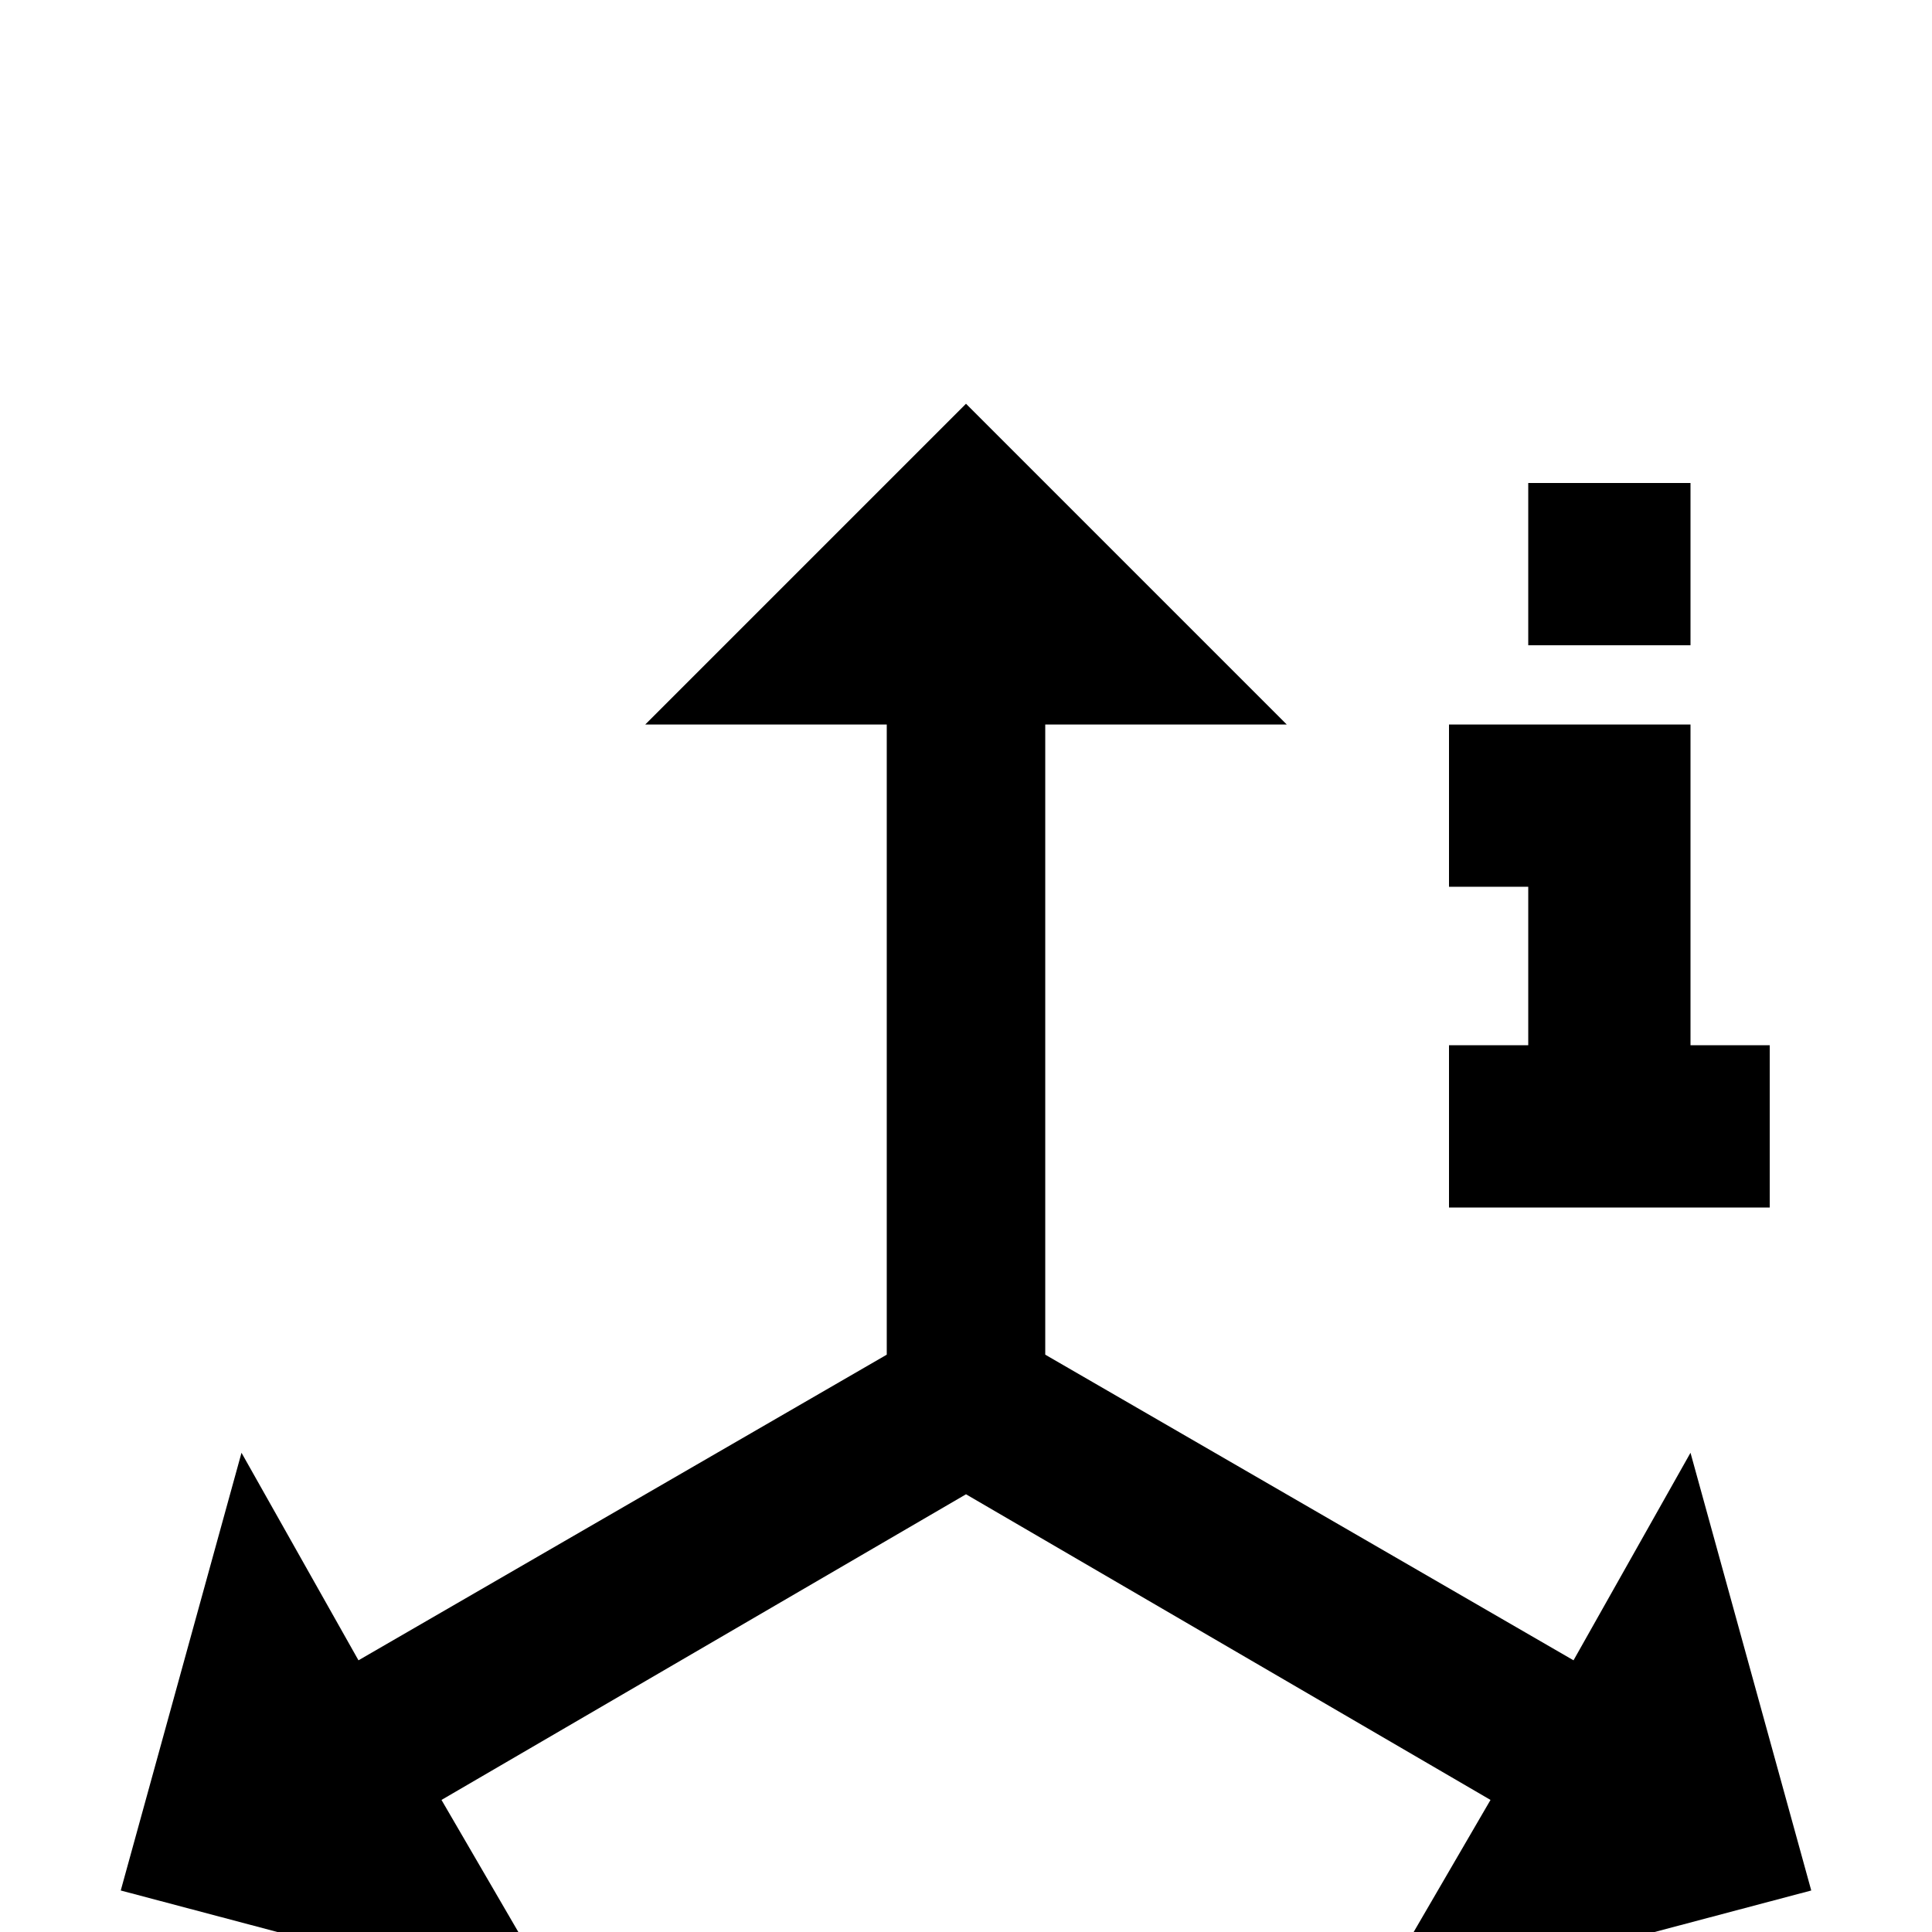 <svg xmlns="http://www.w3.org/2000/svg" viewBox="0 -512 512 512">
	<path fill="#000000" d="M256 -405L341 -320H277V-153L417 -72L448 -127L480 -11L363 20L395 -35L256 -116L117 -35L149 20L32 -11L64 -127L95 -72L235 -153V-320H171ZM448 -341H405V-384H448ZM469 -235V-192H384V-235H405V-277H384V-320H448V-235Z"/>
</svg>